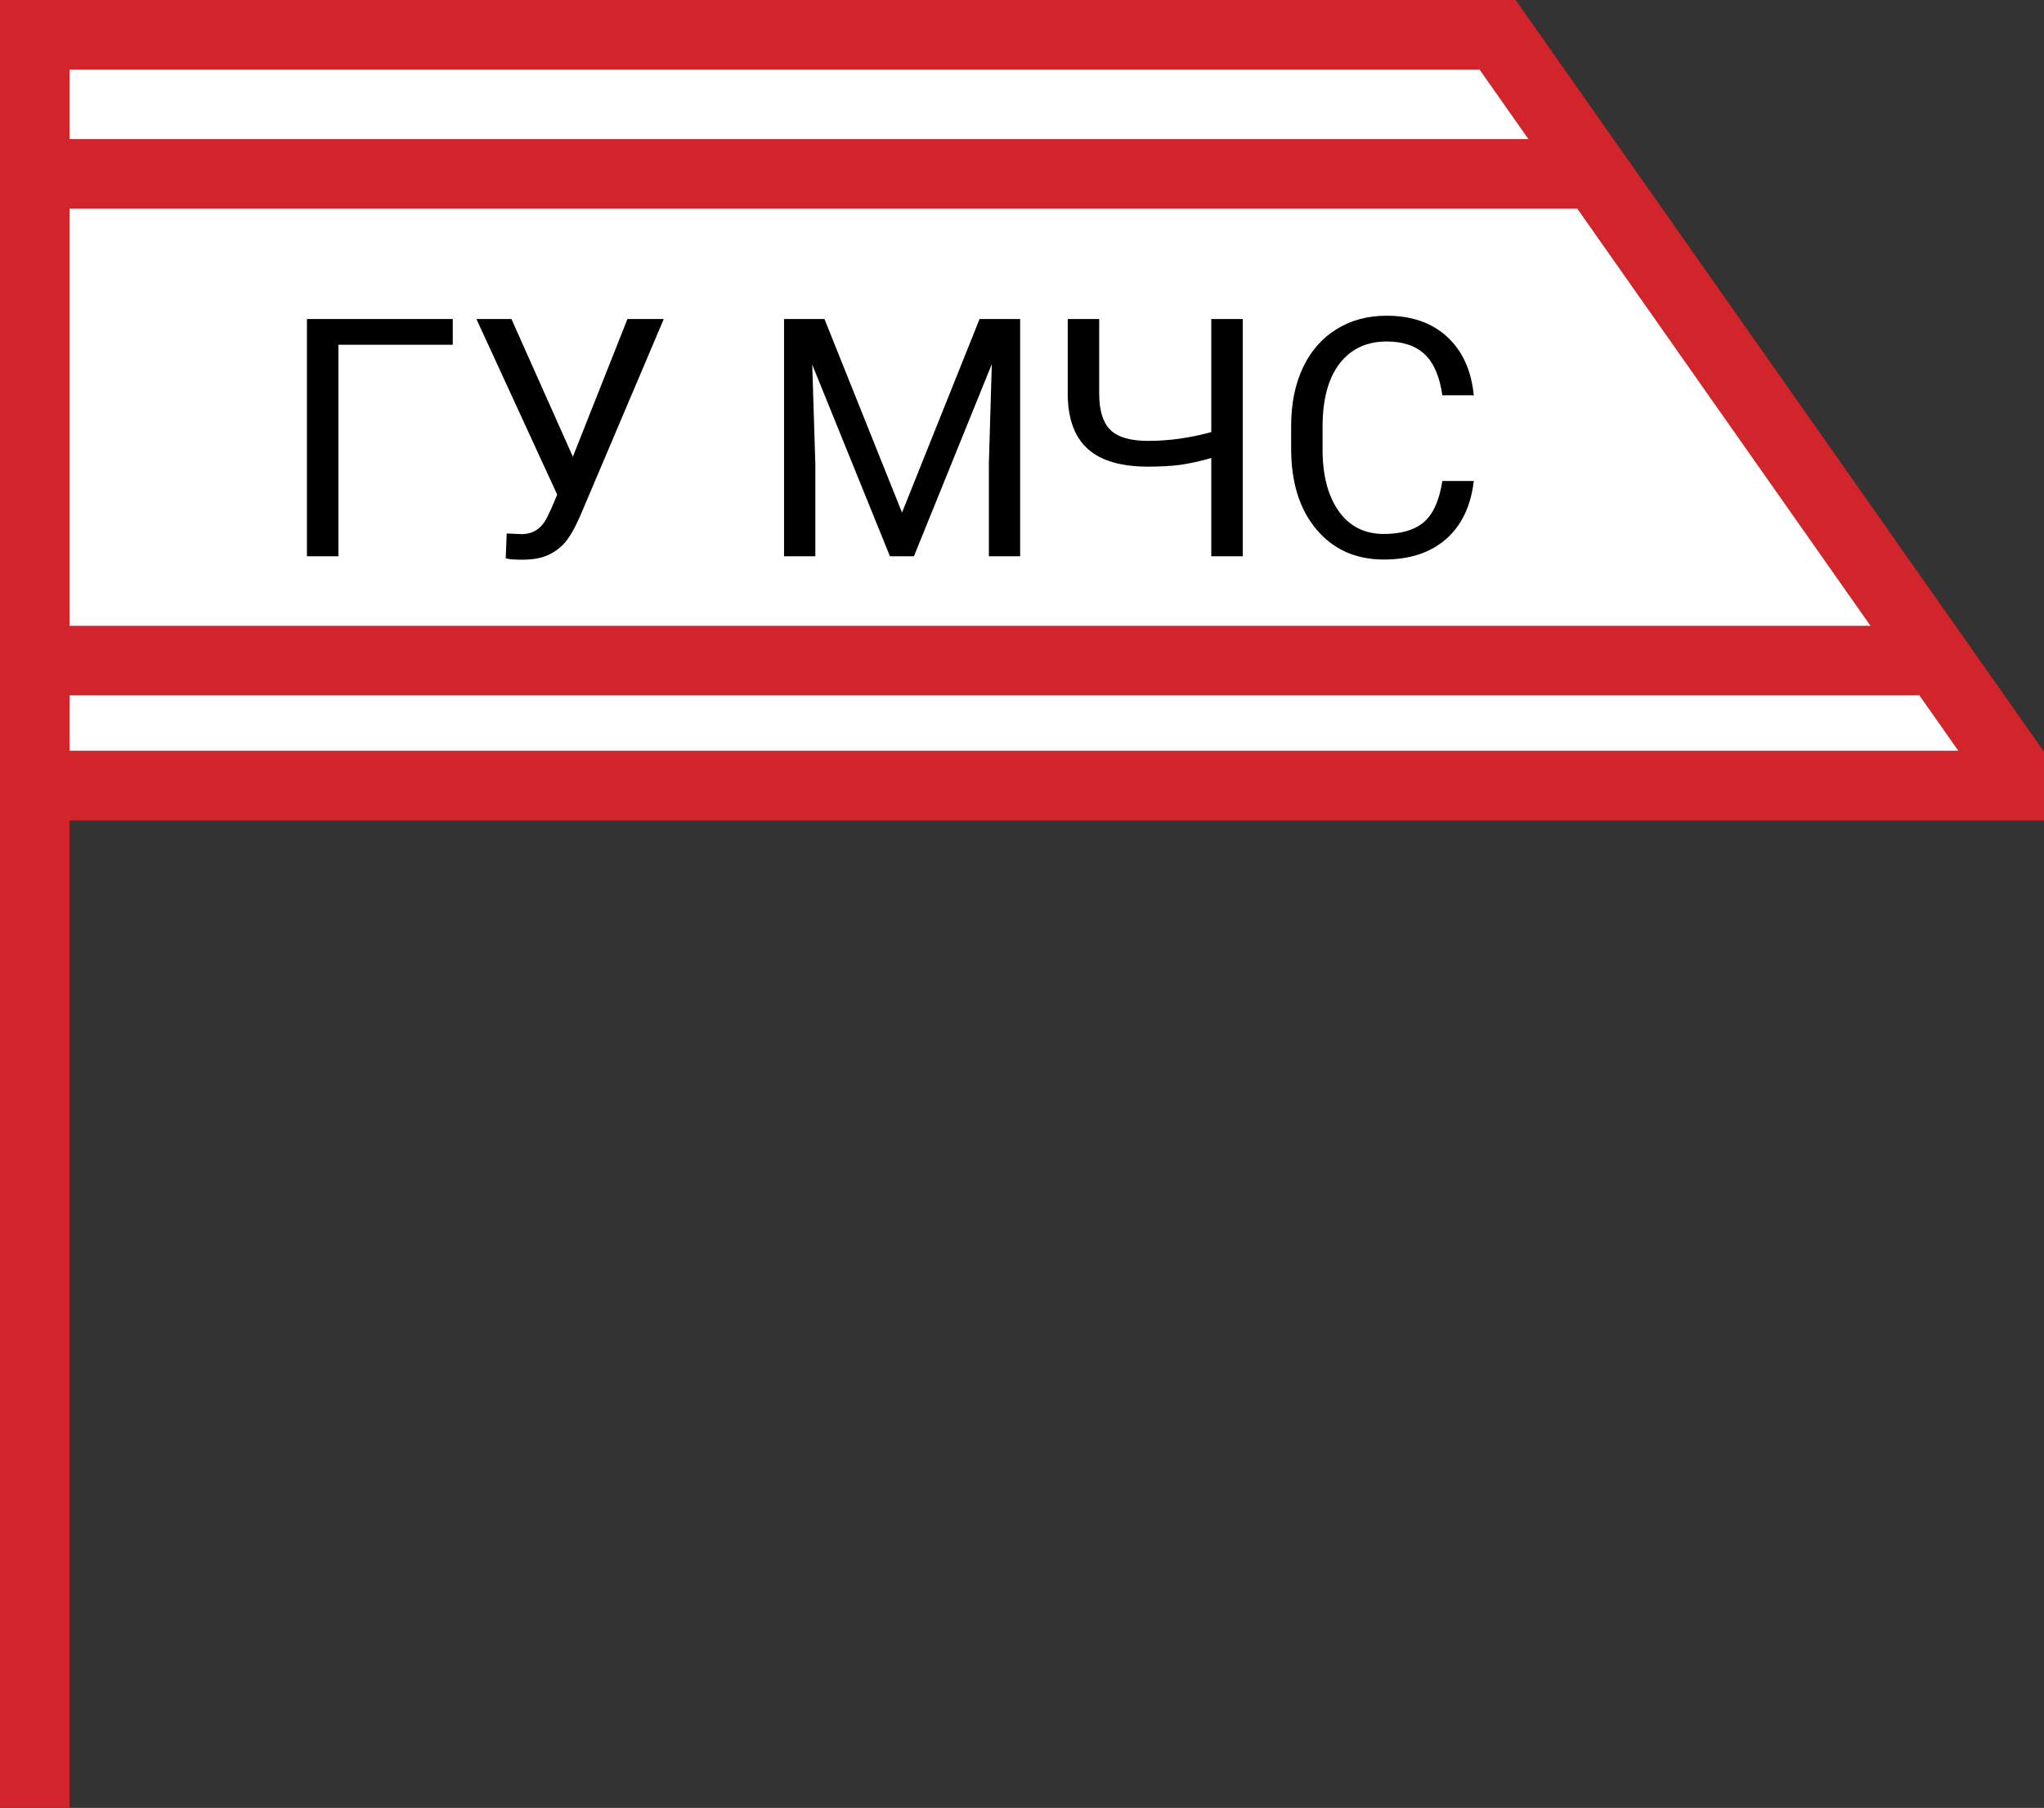 <svg width="147" height="130" viewBox="0 0 147 130" fill="none" xmlns="http://www.w3.org/2000/svg">
<rect x="0" y="0" width="147" height="130" fill="#333333" stroke="none"/>
<path d="M5 54H141L106.5 5H5V54Z" fill="white"/>
<line x1="2.5" y1="130" x2="2.5" stroke="#D2252B" stroke-width="5"/>
<line y1="-2.5" x2="146" y2="-2.5" transform="matrix(-1 0 0 1 147 59)" stroke="#D2252B" stroke-width="5"/>
<line y1="-2.5" x2="135" y2="-2.5" transform="matrix(-1 0 0 1 138 50)" stroke="#D2252B" stroke-width="5"/>
<line y1="-2.5" x2="109" y2="-2.5" transform="matrix(1 0 0 -1 0 0)" stroke="#D2252B" stroke-width="5"/>
<line y1="-2.5" x2="115" y2="-2.5" transform="matrix(1 0 0 -1 0 10)" stroke="#D2252B" stroke-width="5"/>
<line y1="-2.5" x2="66.03" y2="-2.5" transform="matrix(0.575 0.818 0.818 -0.575 109 0)" stroke="#D2252B" stroke-width="5"/>
<path d="M32.562 24.789H24.336V40H22.074V22.938H32.562V24.789ZM41.199 32.84L45.125 22.938H47.738L41.703 37.152C41.297 38.059 40.918 38.703 40.566 39.086C40.215 39.461 39.801 39.75 39.324 39.953C38.855 40.148 38.266 40.246 37.555 40.246C36.938 40.246 36.543 40.211 36.371 40.141L36.441 38.359L37.508 38.406C38.328 38.406 38.938 38.012 39.336 37.223L39.629 36.613L40.074 35.57L34.262 22.938H36.781L41.199 32.84ZM59.293 22.938L64.871 36.859L70.449 22.938H73.367V40H71.117V33.355L71.328 26.184L65.727 40H64.004L58.414 26.219L58.637 33.355V40H56.387V22.938H59.293ZM89.375 22.938V40H87.113V32.934C86.293 33.168 85.547 33.332 84.875 33.426C84.203 33.512 83.438 33.555 82.578 33.555C80.633 33.555 79.188 33.133 78.242 32.289C77.297 31.445 76.812 30.152 76.789 28.41V22.938H79.051V28.352C79.059 29.539 79.328 30.395 79.859 30.918C80.398 31.441 81.305 31.703 82.578 31.703C84.062 31.703 85.574 31.492 87.113 31.07V22.938H89.375ZM105.992 34.586C105.781 36.391 105.113 37.785 103.988 38.77C102.871 39.746 101.383 40.234 99.523 40.234C97.508 40.234 95.891 39.512 94.672 38.066C93.461 36.621 92.856 34.688 92.856 32.266V30.625C92.856 29.039 93.137 27.645 93.699 26.441C94.269 25.238 95.074 24.316 96.113 23.676C97.152 23.027 98.356 22.703 99.723 22.703C101.535 22.703 102.988 23.211 104.082 24.227C105.176 25.234 105.812 26.633 105.992 28.422H103.73C103.535 27.062 103.109 26.078 102.453 25.469C101.805 24.859 100.895 24.555 99.723 24.555C98.285 24.555 97.156 25.086 96.336 26.148C95.523 27.211 95.117 28.723 95.117 30.684V32.336C95.117 34.188 95.504 35.66 96.277 36.754C97.051 37.848 98.133 38.395 99.523 38.395C100.773 38.395 101.73 38.113 102.395 37.551C103.066 36.98 103.512 35.992 103.73 34.586H105.992Z" fill="black"/>
</svg>
